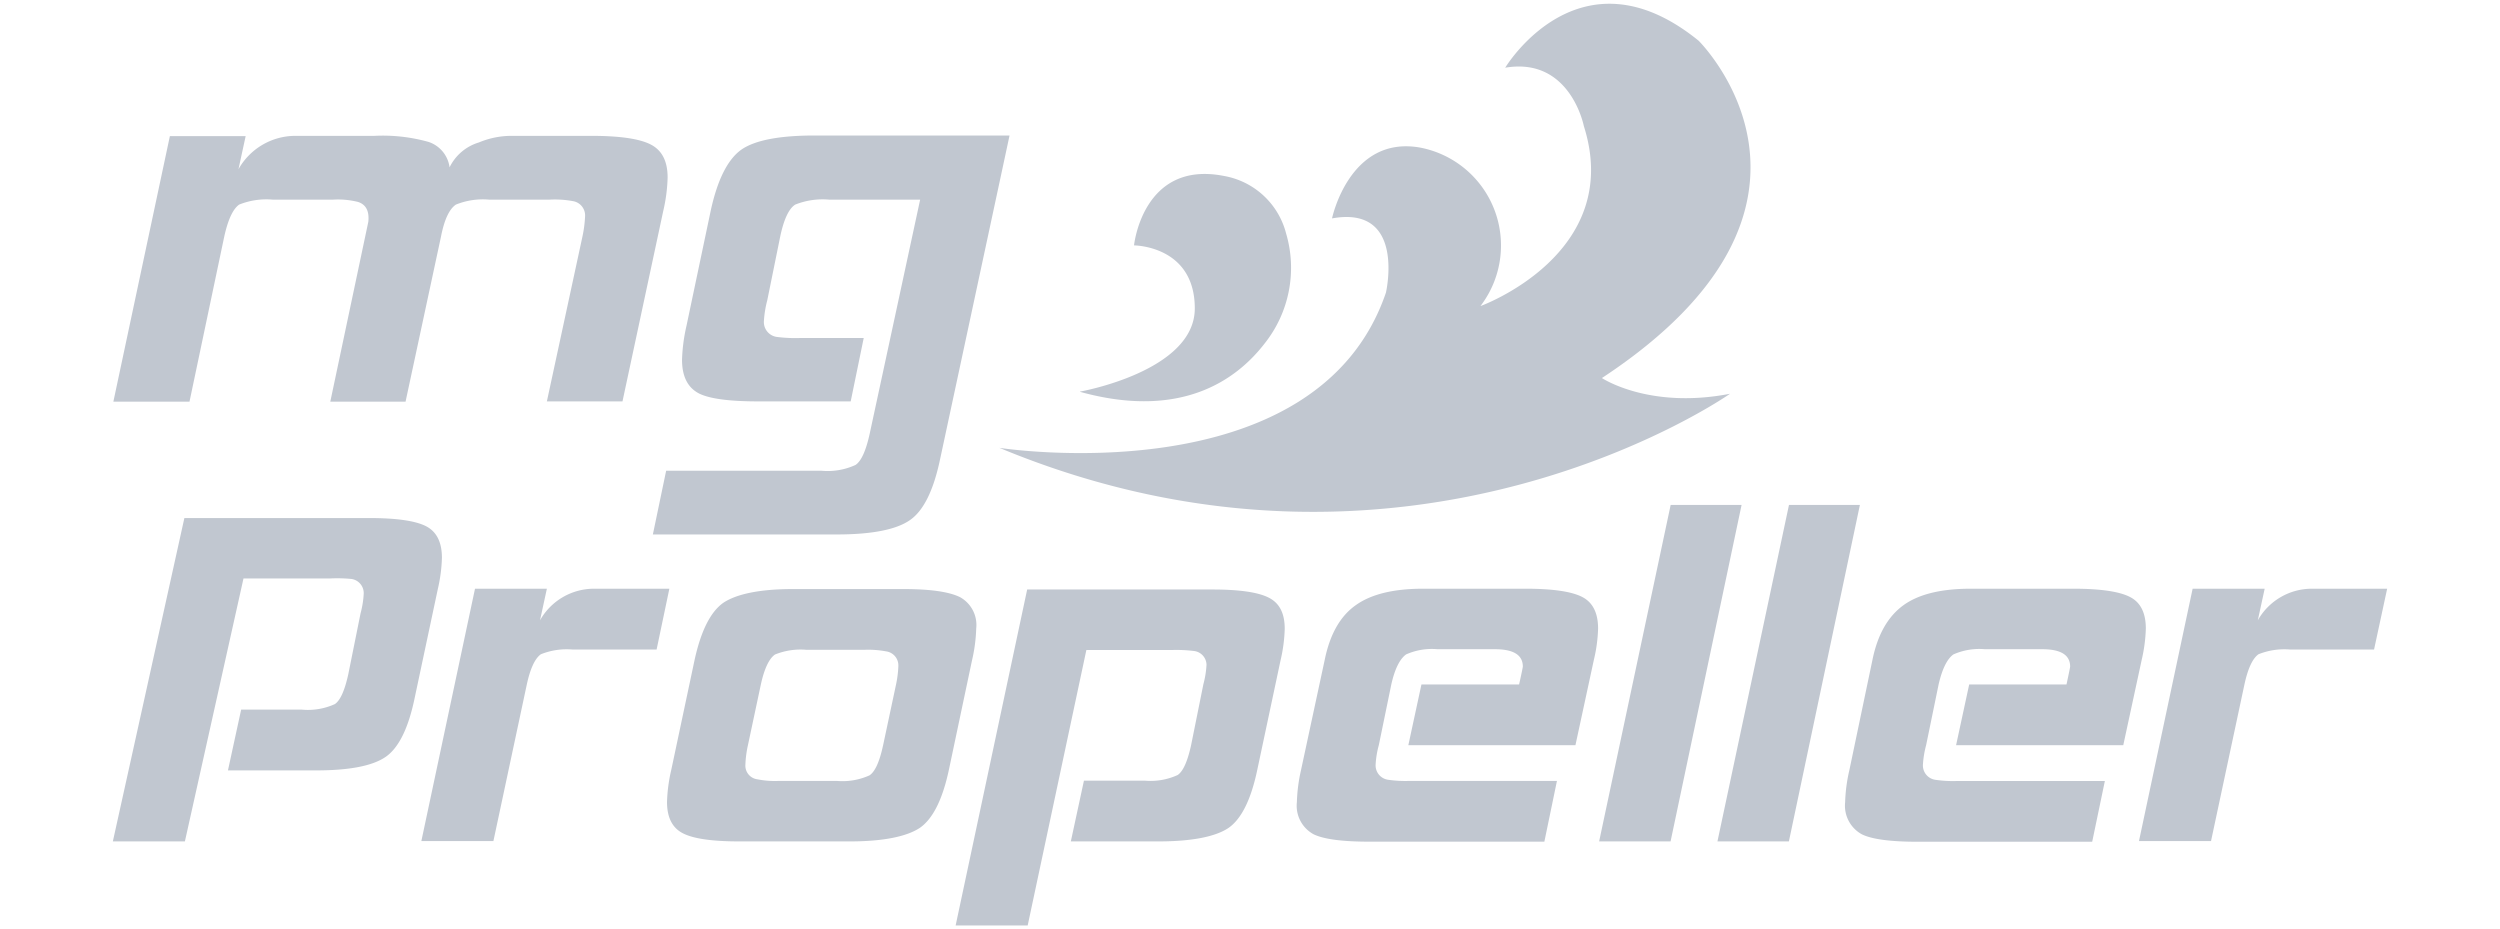 <svg id="Layer_1" data-name="Layer 1" xmlns="http://www.w3.org/2000/svg" viewBox="0 0 288 107"><defs><style>.cls-1{fill:#c1c7d0;}</style></defs><title>Artboard 49 copy 16</title><path class="cls-1" d="M47.76,80.45c-.72,3.46-1.83,5.7-3.33,6.74s-4.18,1.56-8,1.56H26.26l1.52-7h7a7.52,7.52,0,0,0,3.8-.64c.63-.43,1.14-1.59,1.55-3.47l1.41-7a10.87,10.87,0,0,0,.36-2.24,1.65,1.65,0,0,0-1.39-1.7A16.5,16.5,0,0,0,38,66.64H28.05L21.3,96.93H13l8.24-37.25H42.55q4.66,0,6.51.93c1.24.63,1.85,1.85,1.85,3.66a18.11,18.11,0,0,1-.48,3.62Z"/><path class="cls-1" d="M75.64,74.83H66a8,8,0,0,0-3.69.54c-.69.49-1.23,1.66-1.63,3.52l-3.84,18h-8.3l6.18-29.07H63l-.79,3.64a7.14,7.14,0,0,1,6.24-3.64h8.66Z"/><path class="cls-1" d="M109.31,88.69q-1.09,5.1-3.33,6.67c-1.5,1-4.18,1.57-8.06,1.57H85.14q-4.67,0-6.48-.94c-1.21-.62-1.82-1.82-1.82-3.6a18.55,18.55,0,0,1,.49-3.7L80,76.1q1.1-5.09,3.33-6.66c1.5-1,4.16-1.58,8-1.58H104.1c3.11,0,5.27.32,6.51.94a3.66,3.66,0,0,1,1.85,3.6,18.46,18.46,0,0,1-.49,3.7Zm-7.59-2.77,1.49-7a12.41,12.41,0,0,0,.28-2.18,1.63,1.63,0,0,0-1.4-1.7,11.13,11.13,0,0,0-2.55-.18H92.92a7.85,7.85,0,0,0-3.64.54c-.69.48-1.24,1.65-1.64,3.5l-1.49,7a12.31,12.31,0,0,0-.28,2.18,1.59,1.59,0,0,0,1.4,1.7,10.26,10.26,0,0,0,2.49.18h6.62a7.58,7.58,0,0,0,3.79-.64c.63-.42,1.15-1.56,1.55-3.41"/><path class="cls-1" d="M144.85,88.63q-1.08,5.19-3.33,6.75c-1.49,1-4.18,1.55-8.05,1.55H123.36l1.51-7h7a7.49,7.49,0,0,0,3.8-.65c.63-.43,1.14-1.58,1.55-3.46l1.41-7a10.67,10.67,0,0,0,.36-2.24A1.63,1.63,0,0,0,137.59,75a16.5,16.5,0,0,0-2.54-.12h-9.9l-6.76,31.73h-8.3l8.24-38.7h21.32c3.11,0,5.27.31,6.51.94S148,70.64,148,72.45a18,18,0,0,1-.48,3.62Z"/><path class="cls-1" d="M181.49,85.85H162.24l1.51-7H175c.29-1.29.43-2,.43-2.06,0-1.33-1.07-2-3.21-2h-6.61a7.32,7.32,0,0,0-3.63.6c-.73.53-1.3,1.68-1.7,3.45l-1.44,7a10.58,10.58,0,0,0-.37,2.27,1.67,1.67,0,0,0,1.45,1.72,13.85,13.85,0,0,0,2.49.13h16.95l-1.45,7H157.75c-3.11,0-5.24-.28-6.42-.85a3.74,3.74,0,0,1-1.93-3.7,19.14,19.14,0,0,1,.48-3.71L152.61,76q.9-4.4,3.57-6.28c1.77-1.27,4.36-1.9,7.75-1.9h11.81q4.66,0,6.51.94c1.23.62,1.85,1.84,1.85,3.65a17.52,17.52,0,0,1-.49,3.62Z"/><polygon class="cls-1" points="192.45 96.93 184.22 96.93 192.46 58.17 200.63 58.17 192.45 96.93"/><polygon class="cls-1" points="206.08 96.93 197.85 96.93 206.09 58.17 214.26 58.17 206.08 96.93"/><path class="cls-1" d="M244.6,85.85H225.34l1.51-7h11.21c.28-1.29.42-2,.42-2.06,0-1.33-1.07-2-3.21-2h-6.6a7.39,7.39,0,0,0-3.64.6c-.73.53-1.29,1.68-1.7,3.45l-1.44,7a11.27,11.27,0,0,0-.37,2.27A1.67,1.67,0,0,0,223,89.84a13.71,13.71,0,0,0,2.48.13h17l-1.46,7h-20.1q-4.67,0-6.42-.85a3.75,3.75,0,0,1-1.94-3.7,18.52,18.52,0,0,1,.49-3.71L215.71,76c.6-2.93,1.8-5,3.57-6.28s4.36-1.9,7.75-1.9h11.81q4.66,0,6.51.94c1.24.62,1.85,1.84,1.85,3.65a18.11,18.11,0,0,1-.48,3.62Z"/><path class="cls-1" d="M273.49,74.83h-9.62a8,8,0,0,0-3.69.54c-.69.49-1.23,1.66-1.63,3.52l-3.84,18h-8.3l6.18-29.07h8.3l-.79,3.64a7.15,7.15,0,0,1,6.24-3.64H275Z"/><path class="cls-1" d="M71.71,46.24H63l4.1-19a14.15,14.15,0,0,0,.3-2.3A1.67,1.67,0,0,0,66,23.17,11.49,11.49,0,0,0,63.29,23H56.35a8.26,8.26,0,0,0-3.83.57c-.76.51-1.34,1.74-1.72,3.7l-4.08,19H38.05l4.38-20.72c.13-1.23-.27-2-1.2-2.29A9.49,9.49,0,0,0,38.36,23H31.43a8.4,8.4,0,0,0-3.88.57c-.72.51-1.29,1.75-1.72,3.7l-4,19H13.06l6.51-30.59H28.3l-.83,3.82A7.53,7.53,0,0,1,34,15.65h9.12a19.5,19.5,0,0,1,6.25.7,3.57,3.57,0,0,1,2.42,2.93,5.52,5.52,0,0,1,3.38-2.87A9.72,9.72,0,0,1,59,15.65h9.11c3.28,0,5.56.33,6.86,1s1.94,1.93,1.94,3.8a19,19,0,0,1-.51,3.88Z"/><path class="cls-1" d="M108.29,52.94q-1.14,5.41-3.5,7c-1.57,1.08-4.38,1.63-8.41,1.63H75.21l1.53-7.34h17.9a7.68,7.68,0,0,0,3.92-.67c.66-.44,1.2-1.64,1.63-3.6L106,23H95.52a8.5,8.5,0,0,0-3.91.57c-.73.46-1.31,1.69-1.73,3.68l-1.49,7.34A12.33,12.33,0,0,0,88,37a1.73,1.73,0,0,0,1.46,1.81,16.62,16.62,0,0,0,2.68.13H99.5L98,46.24H87.33q-4.92,0-6.76-.89-2-1-2-3.9a20,20,0,0,1,.51-3.9l2.8-13.3q1.16-5.31,3.51-7c1.57-1.1,4.4-1.64,8.48-1.64h22.43Z"/><path class="cls-1" d="M124.43,45.11s13.21-2.33,13.21-9.58-7-7.26-7-7.26,1-9.84,10.36-8a9,9,0,0,1,7.16,6.63,14,14,0,0,1-2.46,12.65c-3.28,4.26-9.67,8.8-21.28,5.59"/><path class="cls-1" d="M115.1,51.59s36.53,5.7,44.56-17.88c0,0,2.34-10.1-6.21-8.55,0,0,2-9.6,10.14-8.16a11.48,11.48,0,0,1,7.15,18l-.19.26s16.58-6,11.91-20.73c0,0-1.55-8-9.06-6.73,0,0,8.55-14.25,22.28-3.11,0,0,19.17,18.91-11.14,38.86,0,0,5.43,3.63,14.76,1.81,0,0-36.85,25.91-84.2,6.22"/></svg>